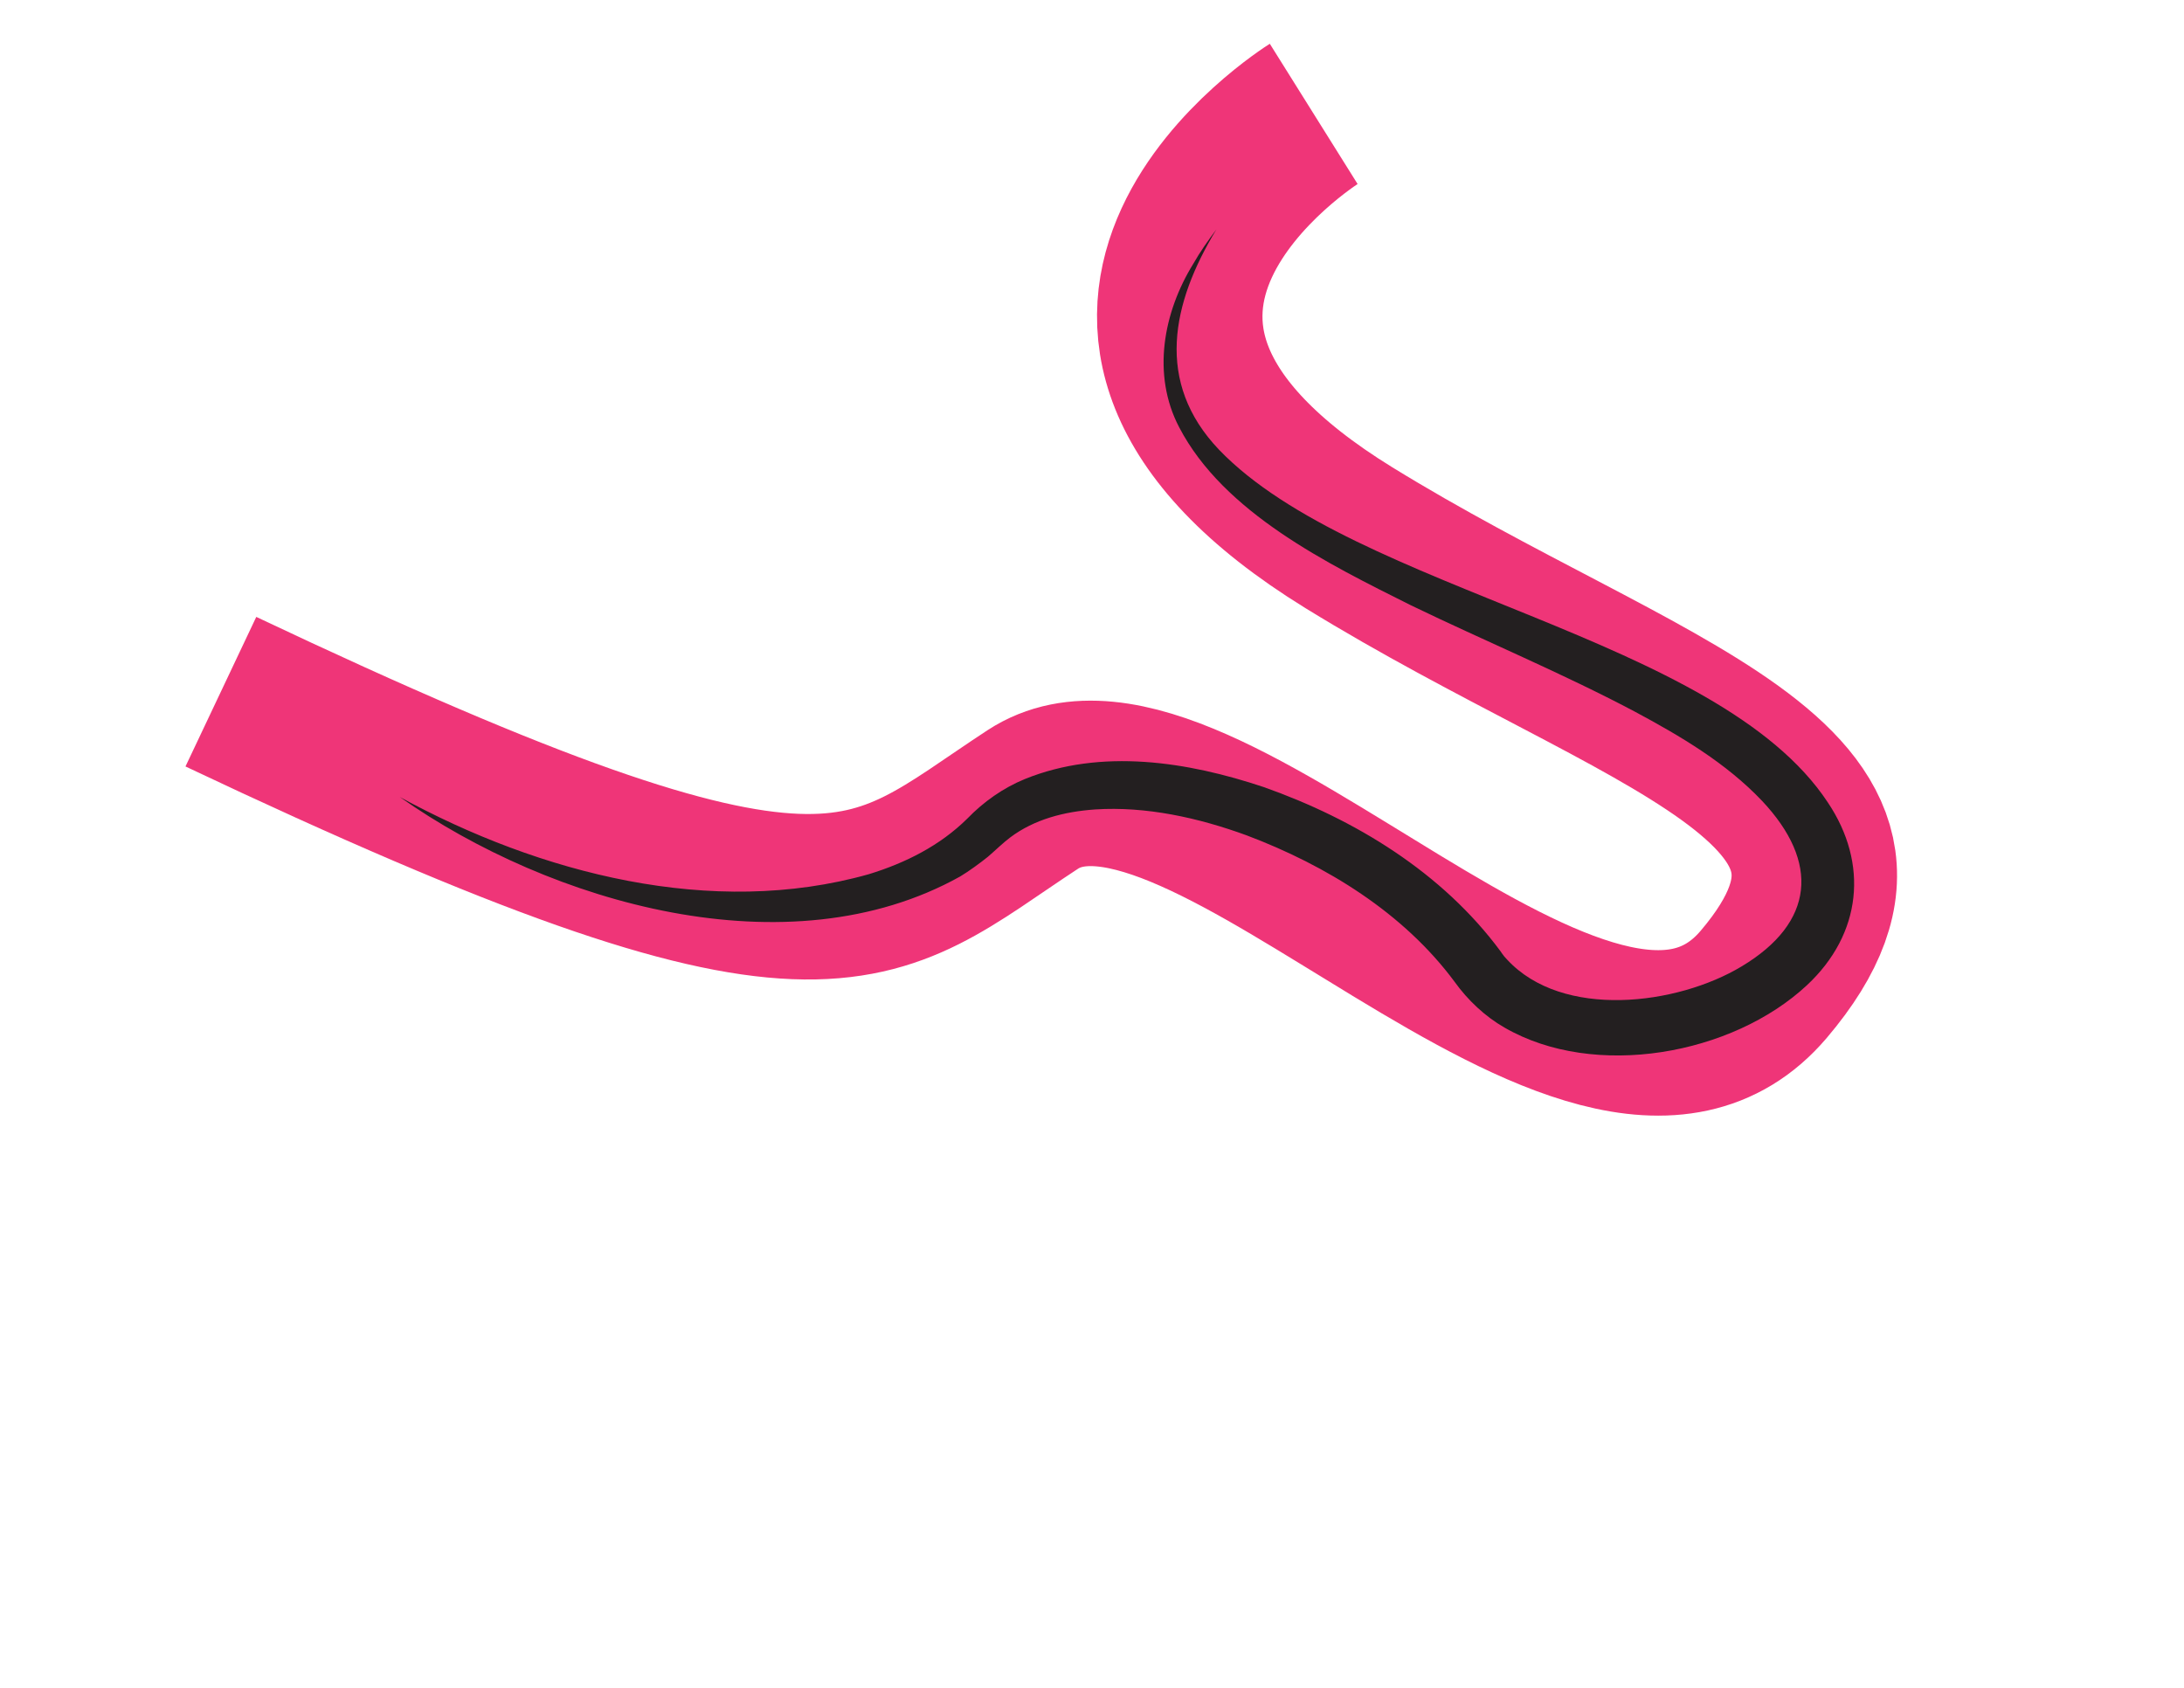 <?xml version="1.0" encoding="utf-8"?>
<!-- Generator: Adobe Illustrator 26.0.1, SVG Export Plug-In . SVG Version: 6.00 Build 0)  -->
<svg version="1.1" id="Layer_1" xmlns="http://www.w3.org/2000/svg" xmlns:xlink="http://www.w3.org/1999/xlink" x="0px" y="0px"
	 viewBox="0 0 792 612" style="enable-background:new 0 0 792 612;" xml:space="preserve">
<style type="text/css">
	.st0{fill:none;stroke:#EF3578;stroke-width:60;stroke-miterlimit:10;}
	.st1{fill:#231F20;}
</style>
<path class="st0" d="M80.1,250.8c223.9,106,233.4,79,294.4,39.1s203.1,140,265.1,67S595.1,260.2,489.2,195
	C359,114.8,476.4,41.3,476.4,41.3"/>
<g>
	<path class="st1" d="M145,289c50.8,27.7,113.2,44,170,28c13.4-4.1,25.9-10.4,35.8-20.2c5.9-6.1,13-11.1,20.8-14.3
		c27.8-11.3,59.2-6.3,86.7,2.9c33.1,11.7,64.7,30.9,85.9,59.6c0,0,0.4,0.6,0.4,0.6s0.9,1.2,0.9,1.2s1,1.1,1,1.1
		c20.1,21.8,61.7,16.6,85.1,2.5c26.5-15.9,28.3-37.8,7.4-60c-13.1-13.8-29.6-23.5-46.4-32.5c-26.3-13.9-54-25.4-80.9-38.4
		c-30-15-67.9-33.5-84.1-64.6c-10-19.1-5.7-41.7,5.1-59.2c2.5-4.4,5.4-8.5,8.4-12.5c-16.2,26.7-22.4,55.4,1,79.9
		c49.5,51.5,180.8,67.4,220.7,127.8c15,22.3,12.3,47.8-7.5,66.3c-27.1,25.3-77,34.3-109.7,15.4c-7-4-13.3-9.9-18.1-16.6
		c-18.5-25-46.5-42.2-75.4-53.1c-17.5-6.4-36.5-10.6-55-9.4c-11.3,0.8-22,3.6-30.7,10.1c-2.8,2.1-5.6,4.9-8.2,7.1
		c-3,2.4-6.7,5.1-10,7.1C285.8,352.6,199.5,327.4,145,289L145,289z"/>
</g>
</svg>
